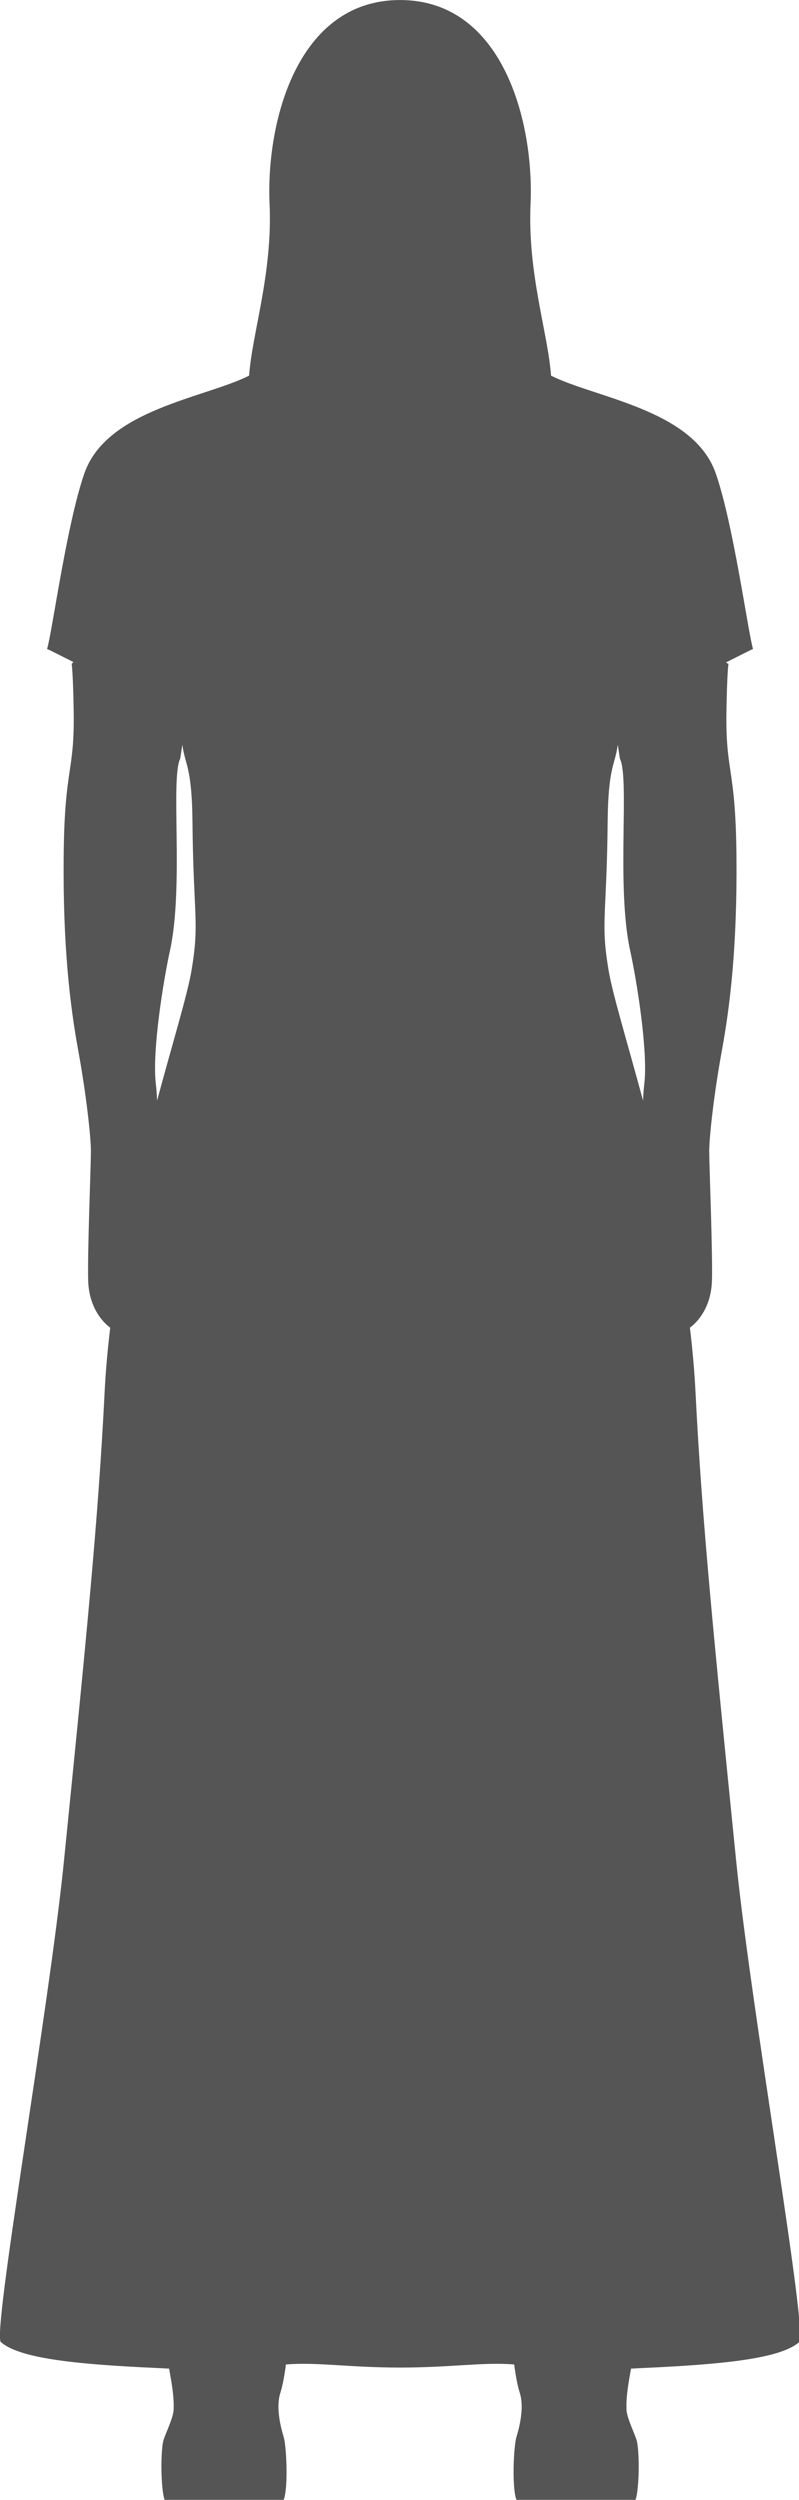 <?xml version="1.0" encoding="UTF-8" standalone="no"?>
<!-- Created with Inkscape (http://www.inkscape.org/) -->

<svg
   xmlns:dc="http://purl.org/dc/elements/1.1/"
   xmlns:cc="http://creativecommons.org/ns#"
   xmlns:rdf="http://www.w3.org/1999/02/22-rdf-syntax-ns#"
   xmlns:svg="http://www.w3.org/2000/svg"
   xmlns="http://www.w3.org/2000/svg"
   xmlns:sodipodi="http://sodipodi.sourceforge.net/DTD/sodipodi-0.dtd"
   xmlns:inkscape="http://www.inkscape.org/namespaces/inkscape"
   width="398.32"
   height="1245.233"
   viewBox="0 0 105.389 329.468"
   version="1.1"
   id="svg8"
   inkscape:version="0.92.4 (5da689c313, 2019-01-14)"
   sodipodi:docname="Human_Female-front.svg">
  <defs
     id="defs2">
    <inkscape:path-effect
       effect="mirror_symmetry"
       start_point="89.214,-37.767"
       end_point="89.214,293.965"
       center_point="89.214,128.099"
       id="path-effect859"
       is_visible="true"
       mode="vertical"
       discard_orig_path="false"
       fuse_paths="false"
       oposite_fuse="false" />
    <inkscape:path-effect
       effect="mirror_symmetry"
       start_point="251.66,0.168"
       end_point="251.66,1253.957"
       center_point="251.66,627.063"
       id="path-effect841"
       is_visible="true"
       mode="vertical"
       discard_orig_path="false"
       fuse_paths="false"
       oposite_fuse="false" />
    <inkscape:path-effect
       effect="mirror_symmetry"
       start_point="89.214,-37.812"
       end_point="89.214,293.957"
       center_point="89.214,128.073"
       id="path-effect835"
       is_visible="true"
       mode="vertical"
       discard_orig_path="false"
       fuse_paths="false"
       oposite_fuse="false" />
    <inkscape:path-effect
       effect="mirror_symmetry"
       start_point="89.214,-37.812"
       end_point="89.214,293.957"
       center_point="89.214,128.073"
       id="path-effect830"
       is_visible="true"
       mode="vertical"
       discard_orig_path="false"
       fuse_paths="false"
       oposite_fuse="false" />
    <inkscape:path-effect
       effect="mirror_symmetry"
       start_point="1500,0"
       end_point="1500,3000"
       center_point="1500,1500"
       id="path-effect865"
       is_visible="true"
       mode="vertical"
       discard_orig_path="false"
       fuse_paths="false"
       oposite_fuse="false" />
    <inkscape:path-effect
       effect="mirror_symmetry"
       start_point="396.875,-496.75"
       end_point="396.875,297"
       center_point="396.875,-99.875"
       id="path-effect854"
       is_visible="true"
       mode="vertical"
       discard_orig_path="false"
       fuse_paths="false"
       oposite_fuse="false" />
    <inkscape:path-effect
       effect="mirror_symmetry"
       start_point="396.875,-496.75"
       end_point="396.875,297"
       center_point="396.875,-99.875"
       id="path-effect843"
       is_visible="true"
       mode="vertical"
       discard_orig_path="false"
       fuse_paths="false"
       oposite_fuse="false" />
    <inkscape:path-effect
       oposite_fuse="false"
       fuse_paths="false"
       discard_orig_path="false"
       mode="vertical"
       is_visible="true"
       id="path-effect865-9"
       center_point="1500,1500"
       end_point="1500,3000"
       start_point="1500,0"
       effect="mirror_symmetry" />
    <inkscape:path-effect
       oposite_fuse="false"
       fuse_paths="false"
       discard_orig_path="false"
       mode="vertical"
       is_visible="true"
       id="path-effect854-4"
       center_point="396.875,-99.875"
       end_point="396.875,297"
       start_point="396.875,-496.75"
       effect="mirror_symmetry" />
    <inkscape:path-effect
       oposite_fuse="false"
       fuse_paths="false"
       discard_orig_path="false"
       mode="vertical"
       is_visible="true"
       id="path-effect843-5"
       center_point="396.875,-99.875"
       end_point="396.875,297"
       start_point="396.875,-496.75"
       effect="mirror_symmetry" />
    <inkscape:path-effect
       effect="mirror_symmetry"
       start_point="1500,0"
       end_point="1500,3000"
       center_point="1500,1500"
       id="path-effect865-5"
       is_visible="true"
       mode="vertical"
       discard_orig_path="false"
       fuse_paths="false"
       oposite_fuse="false" />
    <inkscape:path-effect
       effect="mirror_symmetry"
       start_point="396.875,-496.75"
       end_point="396.875,297"
       center_point="396.875,-99.875"
       id="path-effect854-9"
       is_visible="true"
       mode="vertical"
       discard_orig_path="false"
       fuse_paths="false"
       oposite_fuse="false" />
    <inkscape:path-effect
       effect="mirror_symmetry"
       start_point="396.875,-496.75"
       end_point="396.875,297"
       center_point="396.875,-99.875"
       id="path-effect843-3"
       is_visible="true"
       mode="vertical"
       discard_orig_path="false"
       fuse_paths="false"
       oposite_fuse="false" />
  </defs>
  <sodipodi:namedview
     id="base"
     pagecolor="#ffffff"
     bordercolor="#666666"
     borderopacity="1.0"
     inkscape:pageopacity="0.0"
     inkscape:pageshadow="2"
     inkscape:zoom="0.35355339"
     inkscape:cx="138.03864"
     inkscape:cy="609.33683"
     inkscape:document-units="mm"
     inkscape:current-layer="layer1"
     showgrid="false"
     inkscape:pagecheckerboard="true"
     inkscape:showpageshadow="false"
     borderlayer="true"
     units="px"
     showguides="true"
     inkscape:guide-bbox="true"
     inkscape:snap-page="true"
     inkscape:snap-object-midpoints="true"
     inkscape:snap-global="false"
     inkscape:window-width="1600"
     inkscape:window-height="837"
     inkscape:window-x="-8"
     inkscape:window-y="-8"
     inkscape:window-maximized="1"
     fit-margin-top="0"
     fit-margin-left="0"
     fit-margin-right="0"
     fit-margin-bottom="0" />
  <g
     inkscape:label="Layer 1"
     inkscape:groupmode="layer"
     id="layer1"
     transform="translate(-36.519,35.503)">
    <path
       style="fill:#555555;fill-opacity:1;stroke:none;stroke-width:0.968px;stroke-linecap:butt;stroke-linejoin:miter;stroke-opacity:1"
       d="m 178.746,8.557 c -51.58,0 -66.74,61.485 -64.951,101.305 1.563,34.793 -8.672,64.267 -10.191,85.502 -22.048,11.115 -70.907,16.806 -81.986,48.594 -8.87,25.449 -16.049,79.144 -18.563,87.346 0.847,0.325 6.493,3.162 13.061,6.49 l -0.826,0.979 c 0,0 0.655,3.492 0.994,22.791 0.559,31.838 -4.521,27.501 -4.973,72.371 -0.452,44.87 3.164,74.783 7.232,96.977 4.068,22.194 6.33,43.423 6.33,50.178 0,6.755 -1.809,51.624 -1.357,64.65 0.427,12.293 6.486,19.853 10.967,23.1 -1.29,10.698 -2.263,21.465 -2.799,32.186 -3.182,63.728 -9.125,122.646 -20.252,233.229 -7.407,73.61 -35.885,235.271 -31.361,239.131 9.048,7.72 34.113,10.914 77.342,12.844 2.326,0.104 4.397,0.218 6.389,0.336 1.065,6.29 2.525,13.334 2.234,20.461 -0.16,3.923 -3.736,11.117 -4.953,14.84 -1.918,5.868 -1.471,32.913 2.076,31.898 h 55.939 c 4.485,0 3.309,-28.038 1.758,-33.092 -1.467,-4.779 -3.995,-14.67 -1.758,-21.834 1.23,-3.938 2.095,-8.636 2.842,-14.357 15.933,-1.246 30.943,1.541 56.807,1.541 25.864,0 40.875,-2.787 56.809,-1.541 0.746,5.721 1.61,10.42 2.84,14.357 2.238,7.164 -0.291,17.055 -1.758,21.834 -1.551,5.053 -2.727,33.092 1.758,33.092 h 55.939 c 3.547,1.014 3.994,-26.03 2.076,-31.898 -1.217,-3.723 -4.793,-10.917 -4.953,-14.84 -0.29,-7.127 1.169,-14.171 2.234,-20.461 1.992,-0.117 4.062,-0.232 6.389,-0.336 43.229,-1.93 68.294,-5.124 77.342,-12.844 4.524,-3.86 -23.955,-165.521 -31.361,-239.131 -11.127,-110.583 -17.07,-169.5 -20.252,-233.229 -0.535,-10.721 -1.509,-21.487 -2.799,-32.186 4.48,-3.247 10.54,-10.808 10.967,-23.1 0.452,-13.027 -1.357,-57.896 -1.357,-64.65 0,-6.755 2.262,-27.984 6.33,-50.178 4.068,-22.194 7.682,-52.107 7.23,-96.977 -0.452,-44.87 -5.53,-40.533 -4.971,-72.371 0.339,-19.299 0.992,-22.791 0.992,-22.791 l -1.254,-0.76 c 6.765,-3.43 12.625,-6.377 13.49,-6.709 -2.513,-8.202 -9.693,-61.897 -18.562,-87.346 -11.079,-31.788 -59.938,-37.478 -81.986,-48.594 -1.52,-21.235 -11.754,-50.709 -10.191,-85.502 C 245.486,70.042 230.327,8.557 178.746,8.557 Z M 70.379,378.912 c 1.296,10.052 4.778,10.796 5.039,38.33 0.447,47.269 3.579,49.743 -0.457,73.844 -2.007,11.981 -9.188,35.3 -17.16,64.82 -0.091,-2.367 -0.234,-4.986 -0.627,-8.344 -1.918,-16.376 3.841,-51.678 7.031,-66.186 7.008,-31.873 0.177,-85.489 5.113,-95.525 0,0 0.602,-3.932 1.061,-6.939 z m 216.734,0 c 0.459,3.008 1.061,6.939 1.061,6.939 4.936,10.036 -1.894,63.652 5.113,95.525 3.19,14.508 8.949,49.81 7.031,66.186 -0.393,3.357 -0.536,5.975 -0.627,8.342 -7.971,-29.519 -15.154,-52.838 -17.16,-64.818 -4.036,-24.1 -0.904,-26.574 -0.457,-73.844 0.261,-27.535 3.743,-28.278 5.039,-38.33 z"
       transform="matrix(0.265,0,0,0.265,41.92,-37.767)"
       id="path828"
       inkscape:connector-curvature="0" />
  </g>
</svg>
